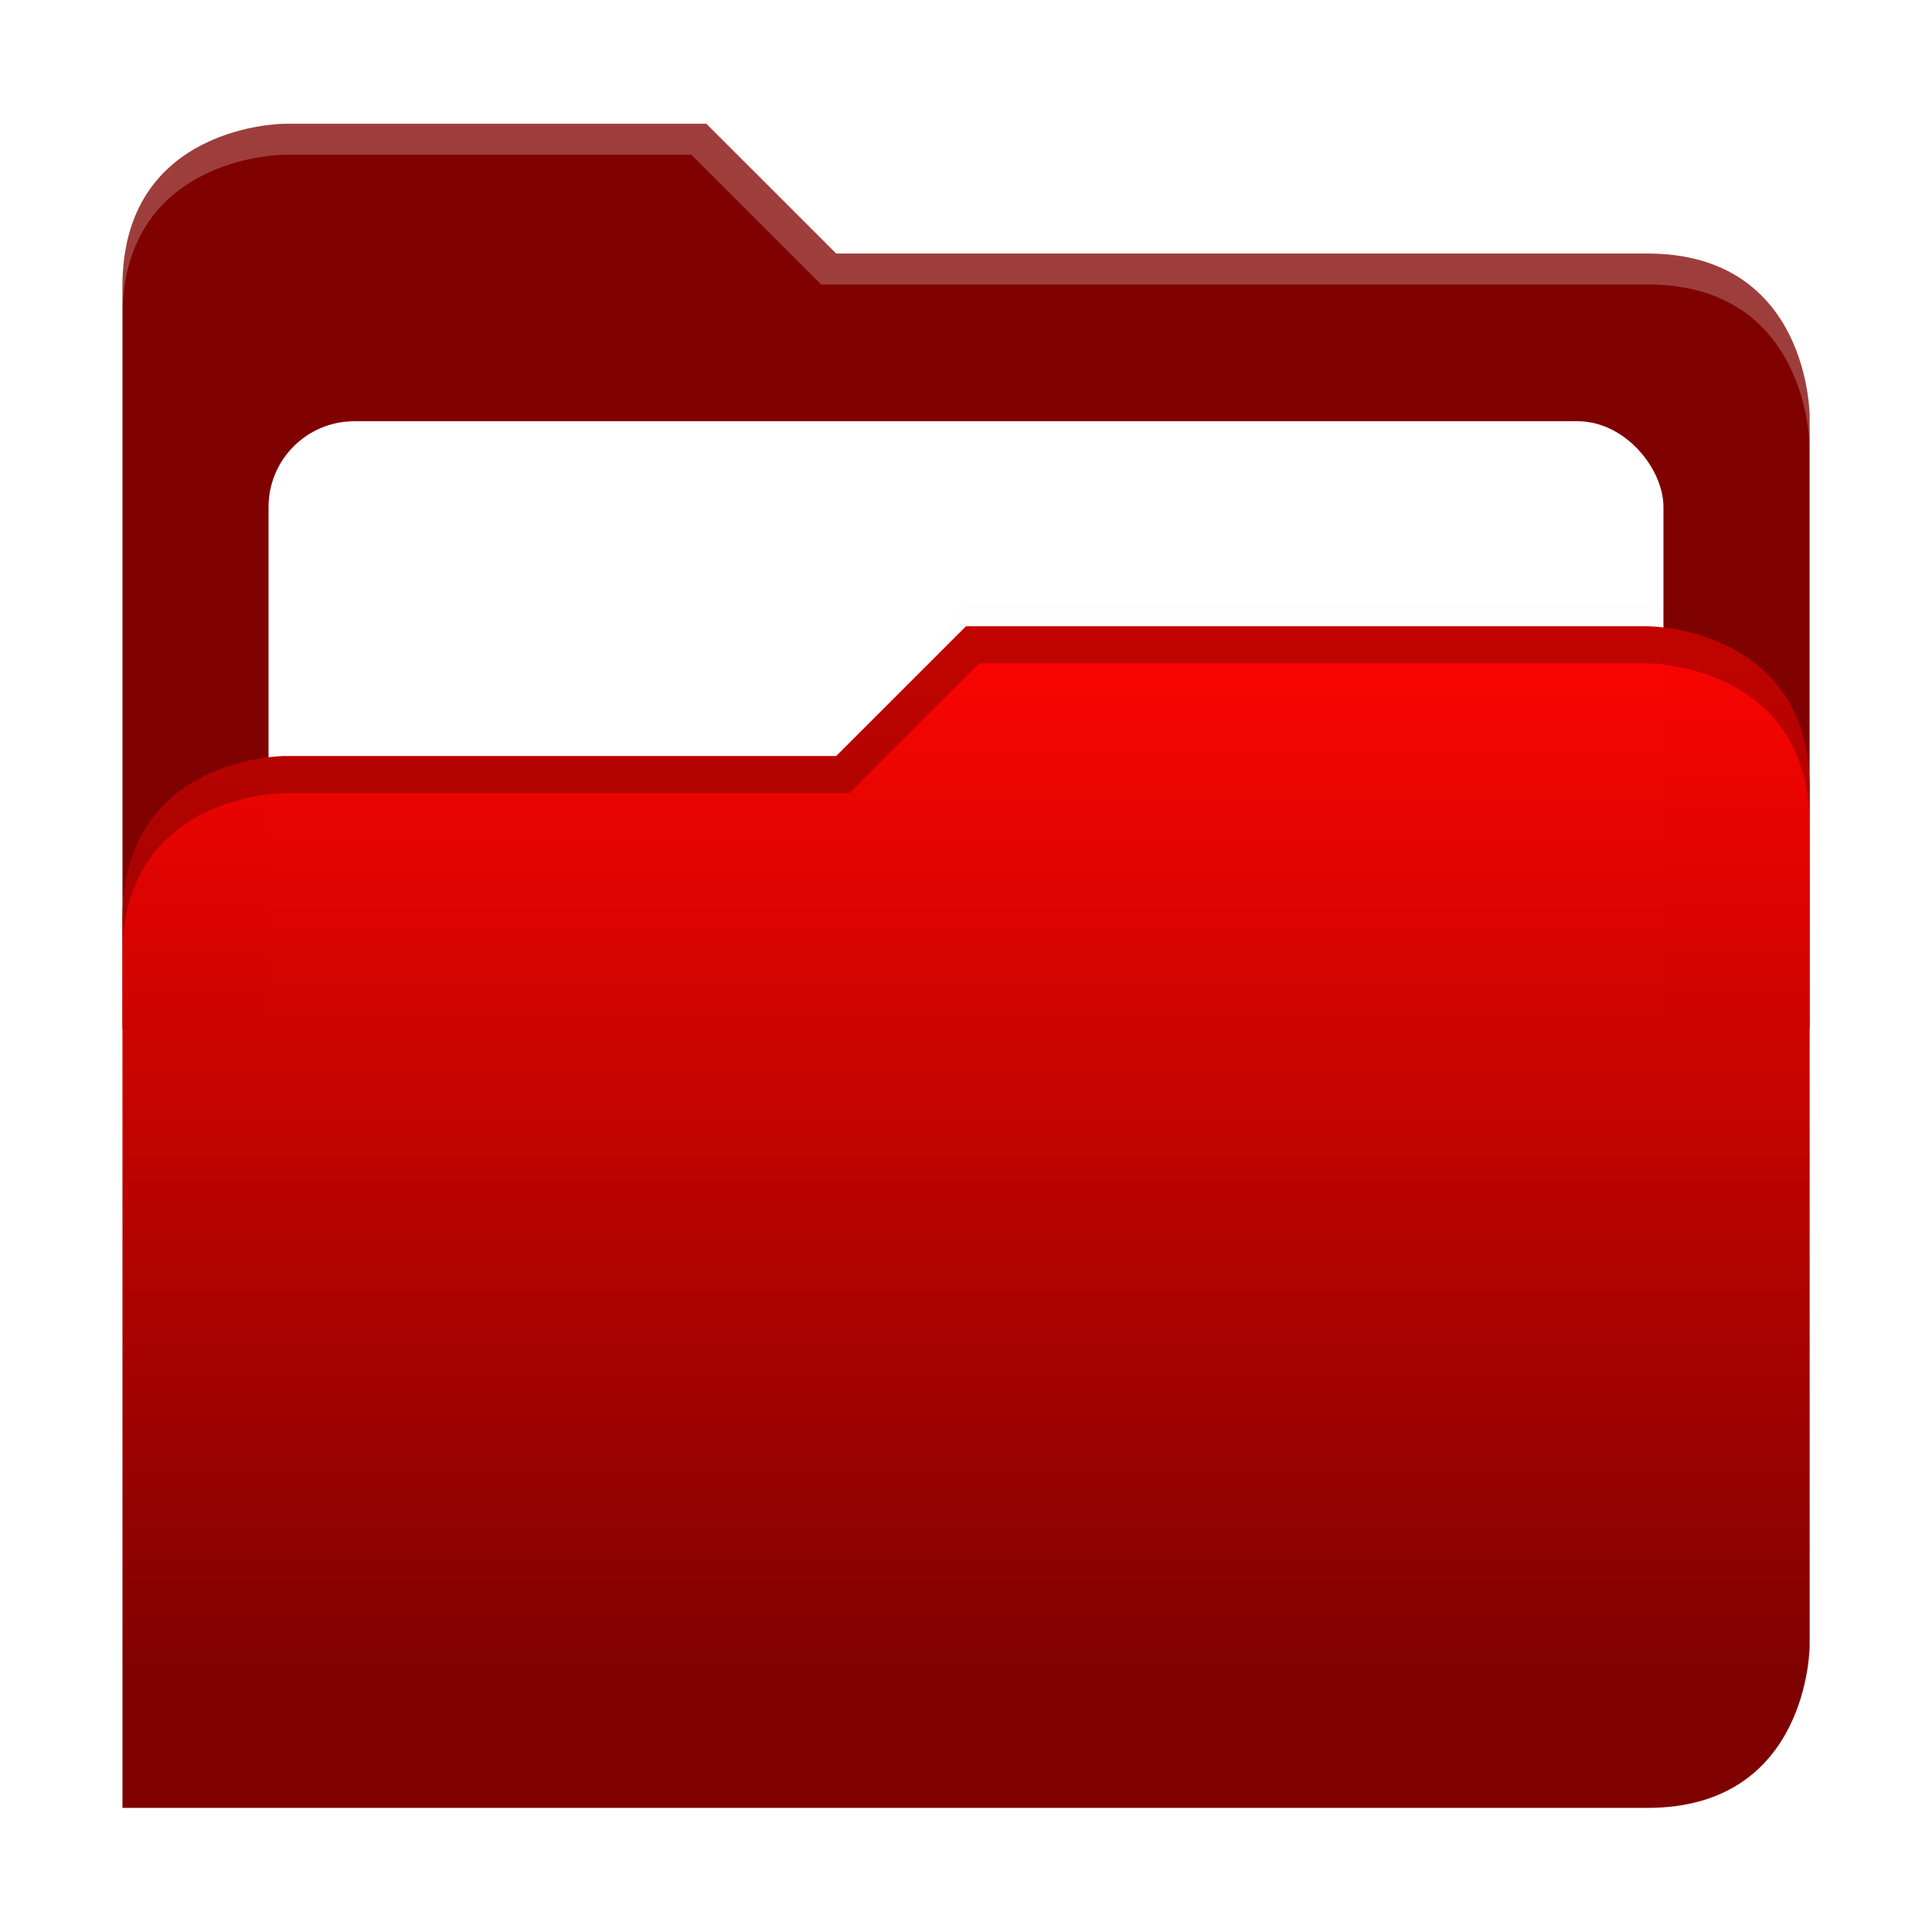 <?xml version="1.0" encoding="UTF-8" standalone="no"?>
<svg
   xmlns:dc="http://purl.org/dc/elements/1.1/"
   xmlns:cc="http://creativecommons.org/ns#"
   xmlns:rdf="http://www.w3.org/1999/02/22-rdf-syntax-ns#"
   xmlns:svg="http://www.w3.org/2000/svg"
   xmlns="http://www.w3.org/2000/svg"
   xmlns:xlink="http://www.w3.org/1999/xlink"
   xmlns:sodipodi="http://sodipodi.sourceforge.net/DTD/sodipodi-0.dtd"
   xmlns:inkscape="http://www.inkscape.org/namespaces/inkscape"
   width="64"
   height="64"
   version="1.1"
   id="svg28"
   sodipodi:docname="system-file-manager.svg"
   inkscape:version="0.92.4 (5da689c313, 2019-01-14)">
  <sodipodi:namedview
     pagecolor="#ffffff"
     bordercolor="#666666"
     borderopacity="1"
     objecttolerance="10"
     gridtolerance="10"
     guidetolerance="10"
     inkscape:pageopacity="0"
     inkscape:pageshadow="2"
     inkscape:window-width="1160"
     inkscape:window-height="480"
     id="namedview30"
     showgrid="false"
     inkscape:zoom="3.6875"
     inkscape:cx="2.8474576"
     inkscape:cy="32"
     inkscape:window-x="0"
     inkscape:window-y="25"
     inkscape:window-maximized="0"
     inkscape:current-layer="svg28" />
  <defs
     id="defs14">
    <linearGradient
       id="a">
      <stop
         offset="0"
         stop-color="#7f0200"
         id="stop2" />
      <stop
         offset="1"
         stop-color="#ff0400"
         stop-opacity=".996"
         id="stop4" />
    </linearGradient>
    <clipPath
       id="b">
      <path
         d="M192-164H88s-40 0-40 40V4h416v-96s0-40-40-40H224z"
         style="marker:none"
         fill="#c9b8a7"
         stroke-width="26.067"
         enable-background="new"
         id="path7" />
    </clipPath>
    <filter
       id="c"
       x="-.108"
       width="1.217"
       y="-.134"
       height="1.269"
       color-interpolation-filters="sRGB">
      <feGaussianBlur
         stdDeviation="18.8"
         id="feGaussianBlur10" />
    </filter>
    <linearGradient
       xlink:href="#a"
       id="d"
       x1="-1.112"
       y1="55.564"
       x2="-1.112"
       y2="20.425"
       gradientUnits="userSpaceOnUse" />
  </defs>
  <path
     style="fill:#7f0200;marker:none"
     d="m 9.43,4.1 c 0,0 -5.373,-10e-4 -5.373,5.373 V 34.084 H 59.945 V 13.771 c 0,0 0,-5.373 -5.373,-5.373 H 27.7 L 23.4,4.1 Z"
     id="path16"
     inkscape:connector-curvature="0" />
  <rect
     width="46.208"
     height="26.811"
     x="8.896"
     y="13.954"
     ry="2.842"
     id="rect18"
     style="fill:#ffffff" />
  <path
     clip-path="url(#b)"
     style="opacity:0.1;marker:none;filter:url(#c);enable-background:new"
     d="m 256,-80 -32,32 H 88 c 0,0 -40,0 -40,40 v 264 h 376 c 40,0 40,-40 40,-40 V -40 c 0,-40 -40,-40 -40,-40 z"
     transform="matrix(0.134,0,0,0.197,-2.393,35.813)"
     id="path20"
     inkscape:connector-curvature="0" />
  <path
     style="fill:url(#d);marker:none"
     d="m 32,20.746 -4.3,4.299 H 9.43 c 0,0 -5.373,0 -5.373,5.375 v 29.469 h 50.515 c 5.374,0 5.375,-5.375 5.375,-5.375 V 26.119 c 0,-5.374 -5.375,-5.373 -5.375,-5.373 z"
     id="path22"
     inkscape:connector-curvature="0" />
  <path
     style="fill-opacity:0.235;marker:none;enable-background:new"
     d="m 32,20.746 -4.299,4.299 H 9.428 c 0,0 -5.373,0 -5.373,5.375 v 1.228 c 0,-0.671 0.083,-1.26 0.23,-1.775 a 4.72,4.72 0 0 1 0.61,-1.332 c 0.503,-0.756 1.175,-1.26 1.847,-1.596 a 6.69,6.69 0 0 1 2.686,-0.672 h 18.707 l 4.299,-4.298 h 22.138 c 0,0 1.342,0 2.686,0.671 0.672,0.336 1.344,0.84 1.847,1.596 0.252,0.378 0.463,0.818 0.61,1.332 0.147,0.515 0.23,1.102 0.23,1.774 v -1.229 c 0,-5.374 -5.373,-5.373 -5.373,-5.373 z"
     id="path24"
     inkscape:connector-curvature="0" />
  <path
     style="fill:#ffffff;fill-opacity:0.235;marker:none;enable-background:new"
     d="m 9.428,3.998 c 0,0 -5.373,-0.001 -5.373,5.373 v 1.127 c 0,-0.672 0.083,-1.26 0.23,-1.773 C 4.432,8.21 4.643,7.768 4.895,7.391 5.398,6.635 6.07,6.133 6.742,5.797 8.086,5.125 9.428,5.125 9.428,5.125 h 13.476 l 4.3,4.299 h 27.367 c 0.672,0 1.26,0.083 1.774,0.23 a 4.72,4.72 0 0 1 1.332,0.61 c 0.755,0.503 1.26,1.176 1.595,1.847 0.672,1.344 0.672,2.686 0.672,2.686 V 13.67 c 0,0 10e-4,-5.373 -5.373,-5.373 h -26.87 l -4.3,-4.299 z"
     id="path26"
     inkscape:connector-curvature="0" />
</svg>
